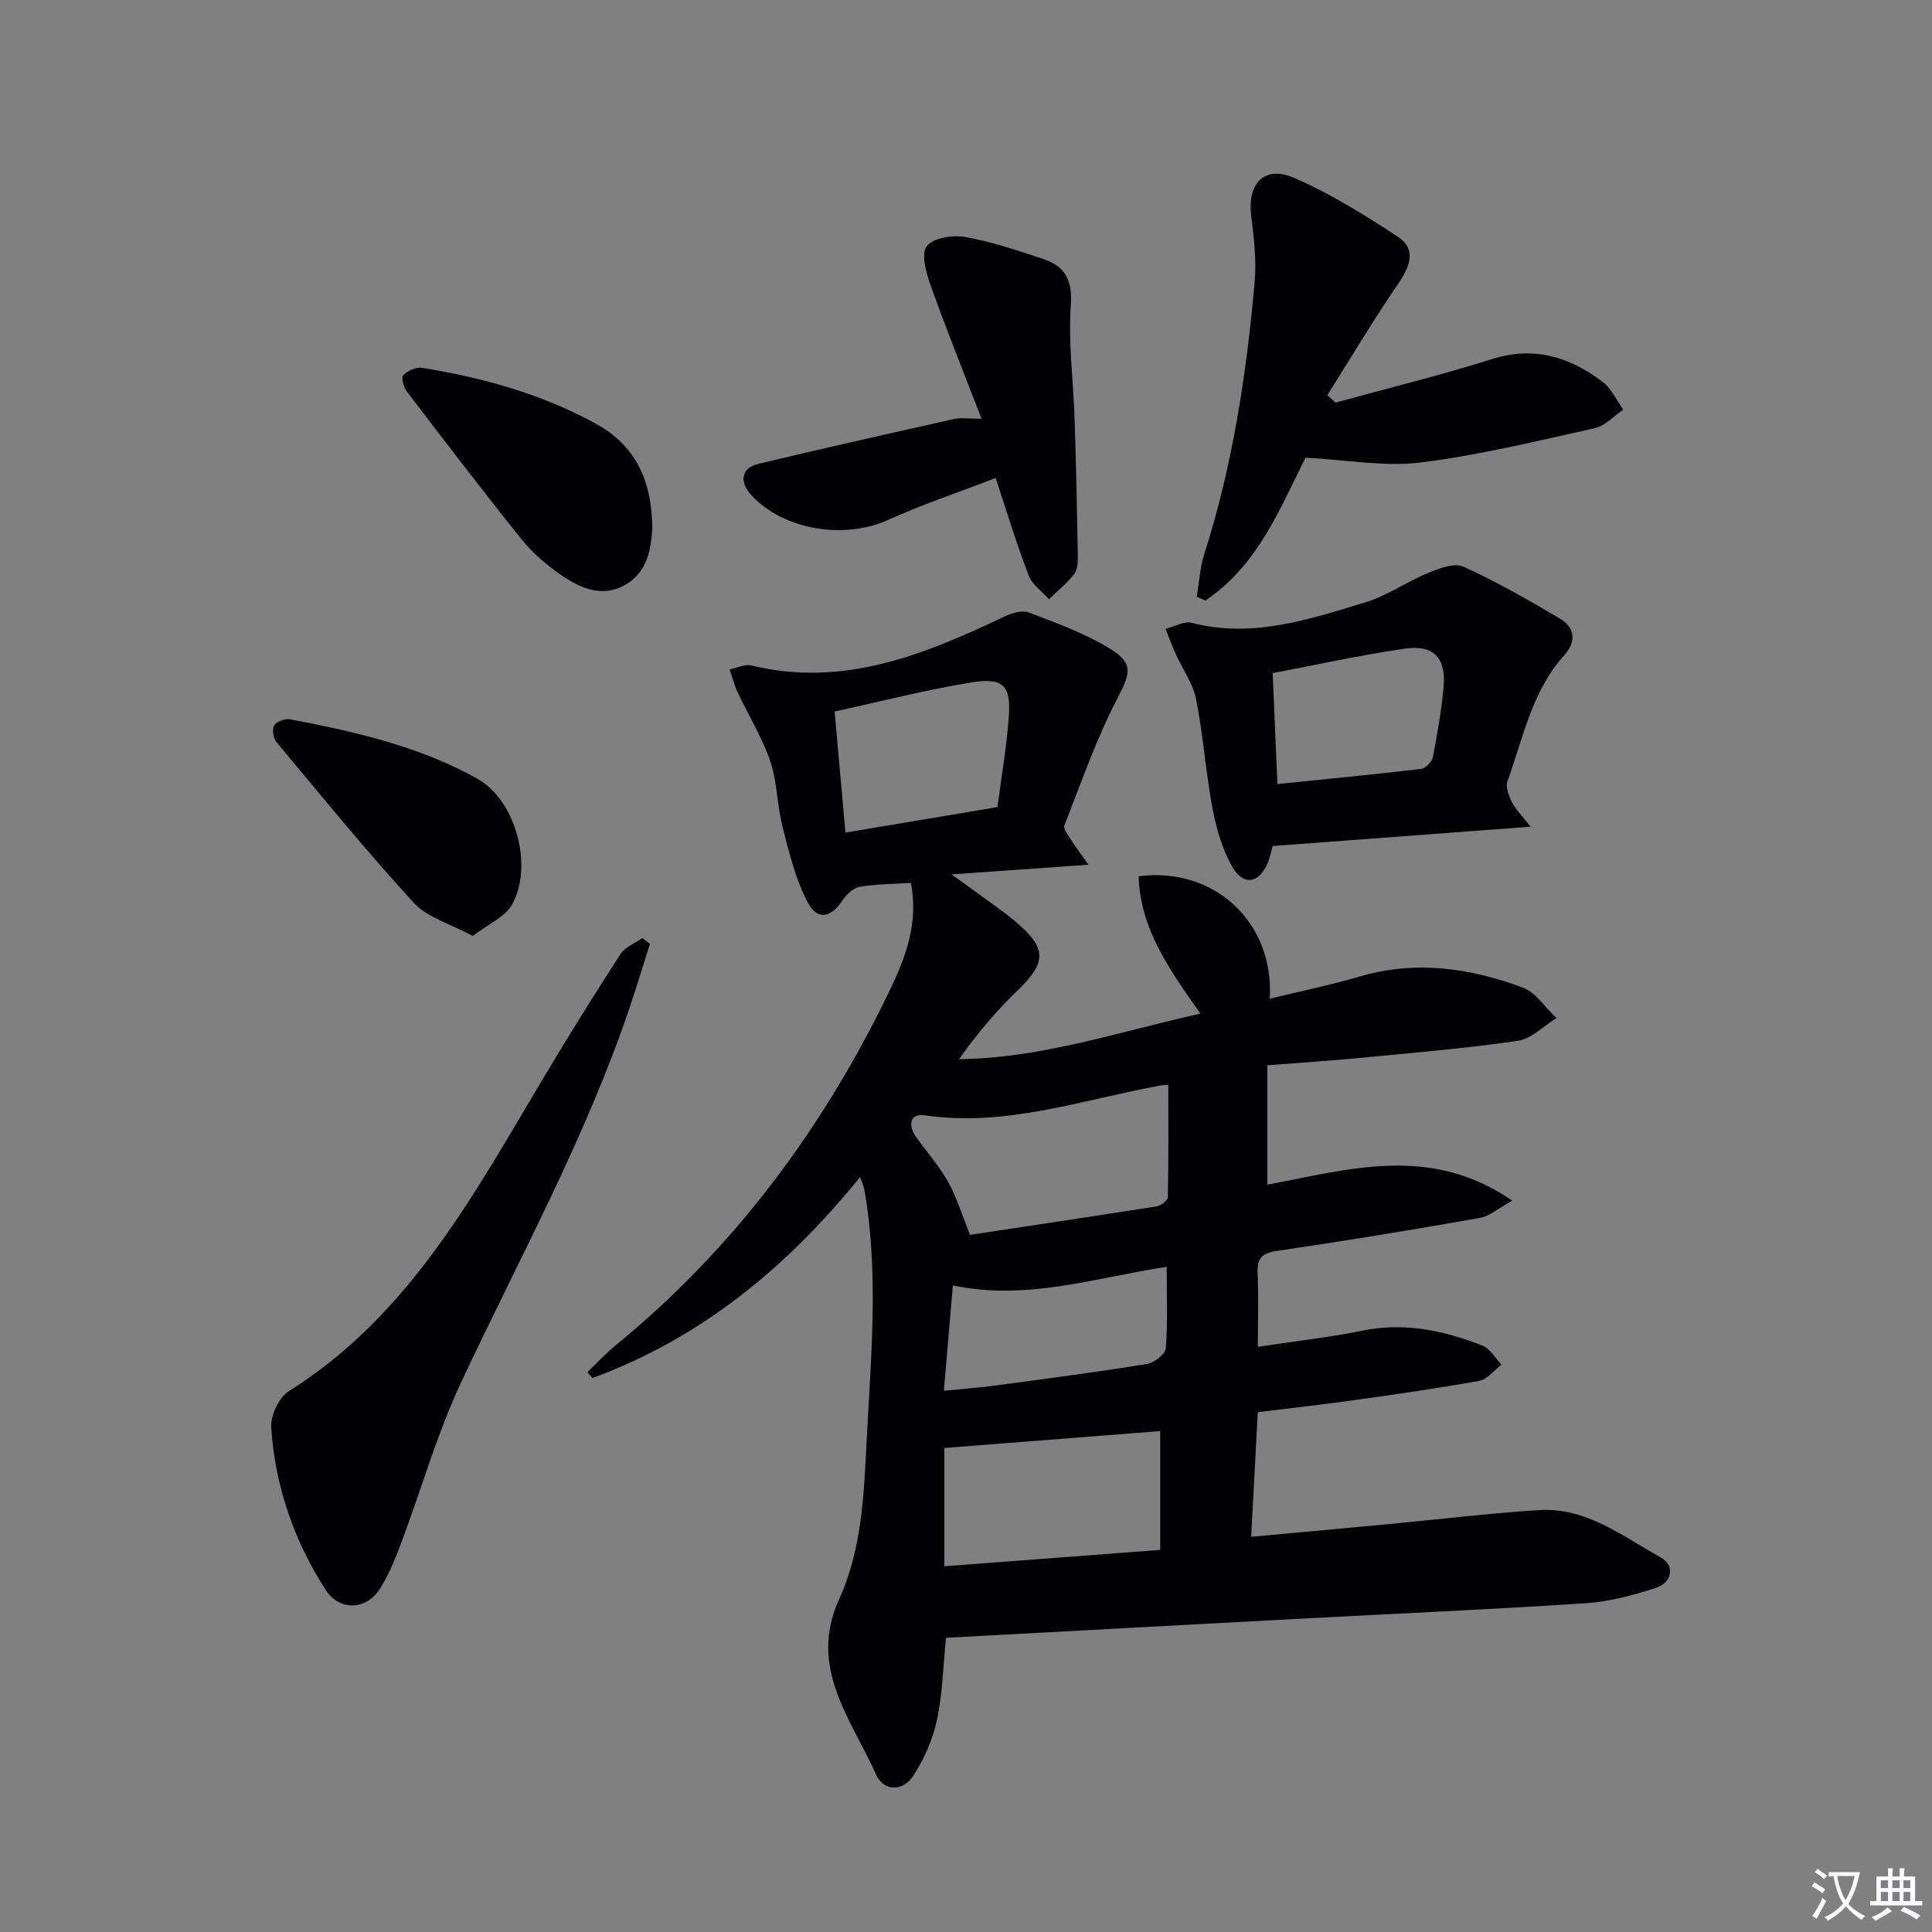 <svg enable-background="new 0 0 400 400" viewBox="0 0 400 400" xmlns="http://www.w3.org/2000/svg"><rect x="0" y="0" width="400" height="400" fill="#808080" stroke="none"/><path d="m377.9 391.2c-.2.3-.4.5-.6.8-.7-.6-1.4-1-2.2-1.5.2-.3.4-.5.5-.8.6.4 1.4.8 2.3 1.5zm-1.8 6.1c-.2-.2-.5-.4-.9-.6.4-.6.8-1.2 1.2-1.9s.7-1.3.9-1.9c.3.3.5.5.8.7-.7 1.3-1.4 2.6-2 3.7zm2.2-9c-.3.3-.5.5-.6.8-.6-.6-1.3-1.1-2-1.5.3-.3.5-.5.6-.7.6.5 1.3.9 2 1.4zm.3.2v-.9h2 4.5c-.3 1.3-.6 2.5-1 3.6s-.9 2.1-1.4 3c.4.5 1 1 1.6 1.4s1.2.8 1.9 1.1c-.3.2-.5.4-.8.8-.4-.3-1-.7-1.6-1.2s-1.2-1.1-1.6-1.6c-.5.6-1.1 1.1-1.7 1.6s-1.4.9-2.1 1.4c-.1-.3-.3-.5-.7-.8.6-.2 1.2-.5 1.9-1s1.4-1.1 2-1.8c-.5-.8-.9-1.6-1.2-2.5s-.6-2-.8-3.2c-.4.1-.7.1-1 .1zm2.5 2.7c.3 1 .7 1.7 1 2.2.3-.5.6-1.1 1-2s.6-1.9.9-3h-3.2-.4c.1.9.3 1.8.7 2.8z" fill="#fbfafc"/><path d="m396.5 388.5v1.5 3.6h1.5v.9c-.4 0-1 0-1.7 0h-7.9c-.5 0-.9 0-1.2 0v-.9h1.3v-3.5c0-.7 0-1.2 0-1.6h2.4c0-.8 0-1.4 0-1.7h1c0 .3-.1.8-.1 1.7h1.5c0-.8 0-1.4 0-1.7h1c0 .3-.1.9-.1 1.7zm-8.2 9.2c-.2-.3-.5-.5-.8-.8.8-.3 1.4-.6 1.9-.9s1-.7 1.4-1.1c.3.3.6.5.9.8-1.6 1-2.8 1.6-3.4 2zm2.6-6.8v-1.6h-1.5v1.6zm0 2.7v-1.9h-1.5v1.9zm2.4-2.7v-1.6h-1.5v1.6zm0 2.7v-1.9h-1.5v1.9zm.2 2 .7-.8c.4.2.9.5 1.6.8s1.3.7 1.8 1c-.3.3-.5.5-.8.8-.4-.3-1.5-1-3.3-1.8zm2-4.7v-1.6h-1.4v1.6zm0 2.7v-1.9h-1.4v1.9z" fill="#fbfafc"/><g fill="#010103"><path d="m225.36 179.03c-10.03.71-18.46 1.3-28.36 2 2.56 1.85 4.09 2.93 5.6 4.04 2.54 1.88 5.17 3.66 7.59 5.69 6.63 5.56 6.53 8.49.42 14.37-4.38 4.22-8.33 8.9-12.05 14.16 17.19-.21 33.09-5.69 49.97-9.43-6.33-9-12.45-17.46-12.79-28.44 15.66-2.03 28.11 9.55 27.15 25.35 6.36-1.55 12.62-2.83 18.72-4.62 11.55-3.38 22.76-1.73 33.65 2.31 2.73 1.01 4.68 4.16 6.98 6.32-2.66 1.63-5.16 4.3-7.99 4.71-10.84 1.58-21.77 2.49-32.68 3.54-6.27.6-12.56 1-19.18 1.52v24.72c16.68-3.09 33.64-8.46 50.7 3.31-2.72 1.49-4.61 3.2-6.73 3.58-13.88 2.46-27.8 4.75-41.75 6.79-3.12.45-4.38 1.33-4.24 4.57.22 4.96.06 9.93.06 15.32 7.6-1.15 14.68-1.92 21.62-3.34 8.7-1.78 16.86-.03 24.83 3.06 1.6.62 2.67 2.61 3.99 3.97-1.53 1.16-2.92 3.06-4.6 3.36-8.82 1.59-17.7 2.85-26.58 4.09-6.24.88-12.5 1.56-19.28 2.39-.44 8.41-.89 16.76-1.37 25.81 10.05-.93 19.42-1.77 28.79-2.66 10.25-.97 20.49-2.21 30.76-2.87 9.76-.63 17.29 5.38 25.19 9.76 3.1 1.72 2.43 5.29-1.07 6.4-4.7 1.5-9.62 2.81-14.51 3.13-19.75 1.29-39.52 2.15-59.28 3.21-24.22 1.29-48.43 2.61-73.06 3.94-.6 5.9-.7 11.58-1.88 17.03-.87 4.04-2.65 8.11-4.92 11.57-2.13 3.23-6.09 3.28-7.7-.33-5.11-11.47-14.1-22.08-7.62-36.28 4.62-10.12 5.11-21.23 5.66-32.21.87-17.58 2.65-35.17-.48-52.72-.08-.44-.29-.85-.84-2.46-15.32 18.9-33.13 33.44-55.43 41.62-.34-.41-.69-.81-1.03-1.22 1.94-1.86 3.77-3.85 5.84-5.55 24.65-20.18 43.12-45.11 56.85-73.71 3.28-6.83 5.86-13.79 4.29-22.03-3.48.22-7.08.23-10.58.8-1.32.22-2.76 1.55-3.54 2.76-2.32 3.56-5.18 4.31-7.19.58-2.58-4.8-3.88-10.35-5.26-15.7-1.16-4.49-1.09-9.33-2.57-13.68-1.67-4.92-4.5-9.44-6.73-14.19-.71-1.52-1.12-3.18-1.67-4.77 1.51-.3 3.15-1.15 4.51-.82 19.08 4.64 35.85-2.28 52.48-10.17 1.49-.71 3.61-1.32 4.99-.79 5.68 2.17 11.51 4.28 16.67 7.42 5.2 3.16 4.28 5.25 1.51 10.61-4.31 8.33-7.41 17.28-10.85 26.04-.27.68.73 1.95 1.3 2.85.87 1.44 1.91 2.78 3.69 5.29zm-24.52 76.63c12.16-1.84 25.42-3.81 38.65-5.9.88-.14 2.29-1.23 2.3-1.9.16-7.71.1-15.43.1-23.25-.56.04-1.04.03-1.5.11-16.21 2.92-32.03 8.69-48.99 6.19-3-.44-3.44 2.06-1.79 4.4 2.2 3.12 4.78 6.02 6.65 9.32 1.76 3.09 2.78 6.59 4.58 11.03zm-5.33 68.62c14.93-1.13 29.44-2.23 44.7-3.39 0-8.74 0-17.16 0-24.6-14.72 1.15-29.5 2.31-44.7 3.5zm46.04-61.99c-14.98 2.28-29.05 7.07-44.27 3.84-.63 7.39-1.23 14.36-1.86 21.81 4.04-.4 7.32-.64 10.58-1.07 10.5-1.41 21.01-2.78 31.47-4.47 1.5-.24 3.8-2.05 3.9-3.28.42-5.41.18-10.88.18-16.83zm-35.04-95.19c.76-5.85 1.87-12.22 2.35-18.63.49-6.55-1.11-8.25-7.75-7.18-9.42 1.53-18.7 3.93-28.31 6.02.78 8.73 1.5 16.76 2.24 25.07 10.75-1.8 20.83-3.49 31.47-5.28z"/><path d="m134.56 195.43c-1.42 4.47-2.78 8.96-4.28 13.4-9.09 26.85-22.74 51.64-34.73 77.19-5.05 10.75-8.31 22.33-12.51 33.49-1.22 3.25-2.54 6.55-4.4 9.46-2.8 4.4-8.35 4.62-11.19.23-6.59-10.19-10.48-21.5-11.3-33.61-.17-2.49 1.6-6.27 3.66-7.57 25.07-15.74 38.38-40.88 52.87-65.13 5.11-8.56 10.39-17.03 15.81-25.39.94-1.45 2.97-2.2 4.5-3.28.52.39 1.04.8 1.57 1.21z"/><path d="m263.5 175.16c-.39 1.39-.58 2.37-.94 3.29-1.79 4.45-5.06 5.12-7.43 1-2.08-3.63-3.31-7.92-4.09-12.07-1.41-7.49-1.92-15.15-3.4-22.62-.65-3.26-2.8-6.21-4.21-9.32-.77-1.71-1.41-3.49-2.11-5.24 1.81-.46 3.82-1.66 5.41-1.25 12.55 3.25 24.23-.7 35.89-4.22 4.52-1.36 8.56-4.26 12.98-6.07 2.31-.95 5.48-2.2 7.36-1.35 6.89 3.12 13.5 6.91 20.02 10.77 3.12 1.85 3.42 4.77.9 7.56-6.72 7.44-8.52 17.11-11.77 26.1-.43 1.2.27 3.04.92 4.34.77 1.52 2.06 2.78 3.85 5.08-18.46 1.39-35.78 2.69-53.38 4zm.98-12.83c10.11-1.03 19.94-1.98 29.75-3.14.93-.11 2.25-1.49 2.44-2.47.93-4.87 1.8-9.77 2.22-14.7.49-5.81-2.13-8.57-7.97-7.73-9.26 1.34-18.43 3.37-27.43 5.07.33 7.84.65 15.08.99 22.97z"/><path d="m276.52 83.35c10.82-2.97 21.74-5.65 32.44-9.02 8.71-2.74 16.05-.41 22.84 4.73 1.83 1.38 2.88 3.81 4.28 5.75-1.95 1.32-3.74 3.36-5.87 3.83-11.97 2.66-23.93 5.61-36.07 7.11-7.53.93-15.36-.55-23.84-.99-5.1 10.04-9.72 22.2-20.75 29.58-.59-.26-1.19-.53-1.78-.79.51-2.97.67-6.05 1.58-8.89 5.84-18.27 8.7-37.09 10.4-56.1.41-4.57-.12-9.28-.7-13.87-.85-6.71 2.75-10.55 8.91-7.86 7.52 3.29 14.62 7.68 21.49 12.22 3.75 2.48 2.58 5.96.15 9.51-5.19 7.57-9.89 15.48-14.79 23.26.58.49 1.14 1.01 1.71 1.53z"/><path d="m206.14 98.97c-7.63 2.94-15.13 5.44-22.31 8.69-9.01 4.08-21.56 2.09-28.22-5.08-2.57-2.76-2.17-5.68 1.28-6.51 13.53-3.26 27.11-6.29 40.69-9.33 1.4-.31 2.94-.04 5.64-.04-3.66-9.49-7.29-18.5-10.55-27.63-.92-2.58-2.02-6.47-.8-8.09 1.29-1.73 5.38-2.37 7.97-1.91 5.52.98 10.91 2.81 16.25 4.59 4.47 1.5 5.98 4.39 5.61 9.56-.55 7.73.53 15.57.78 23.37.31 9.47.51 18.94.67 28.41.02 1.3-.03 2.91-.75 3.84-1.5 1.93-3.46 3.51-5.23 5.23-1.43-1.63-3.47-3.02-4.19-4.92-2.45-6.34-4.41-12.85-6.84-20.18z"/><path d="m135.06 109.39c-.29 4.03-.87 9.18-5.9 11.86-4.67 2.48-9.15.46-13.03-2.23-2.96-2.05-5.82-4.48-8.07-7.27-8.1-10.08-15.95-20.37-23.8-30.65-.68-.89-1.24-2.9-.79-3.39.87-.93 2.62-1.76 3.83-1.56 12.48 1.99 24.54 5.33 35.76 11.4 8.36 4.5 11.89 11.62 12 21.84z"/><path d="m97.89 193.78c-4.7-2.55-9.42-3.81-12.2-6.84-9.86-10.75-19.08-22.07-28.43-33.27-.68-.81-.98-2.71-.49-3.5.51-.82 2.3-1.45 3.36-1.24 13.39 2.57 26.72 5.58 38.73 12.31 7.91 4.44 11.64 18.09 7.14 26.07-1.47 2.58-4.94 4.02-8.11 6.47z"/></g></svg>